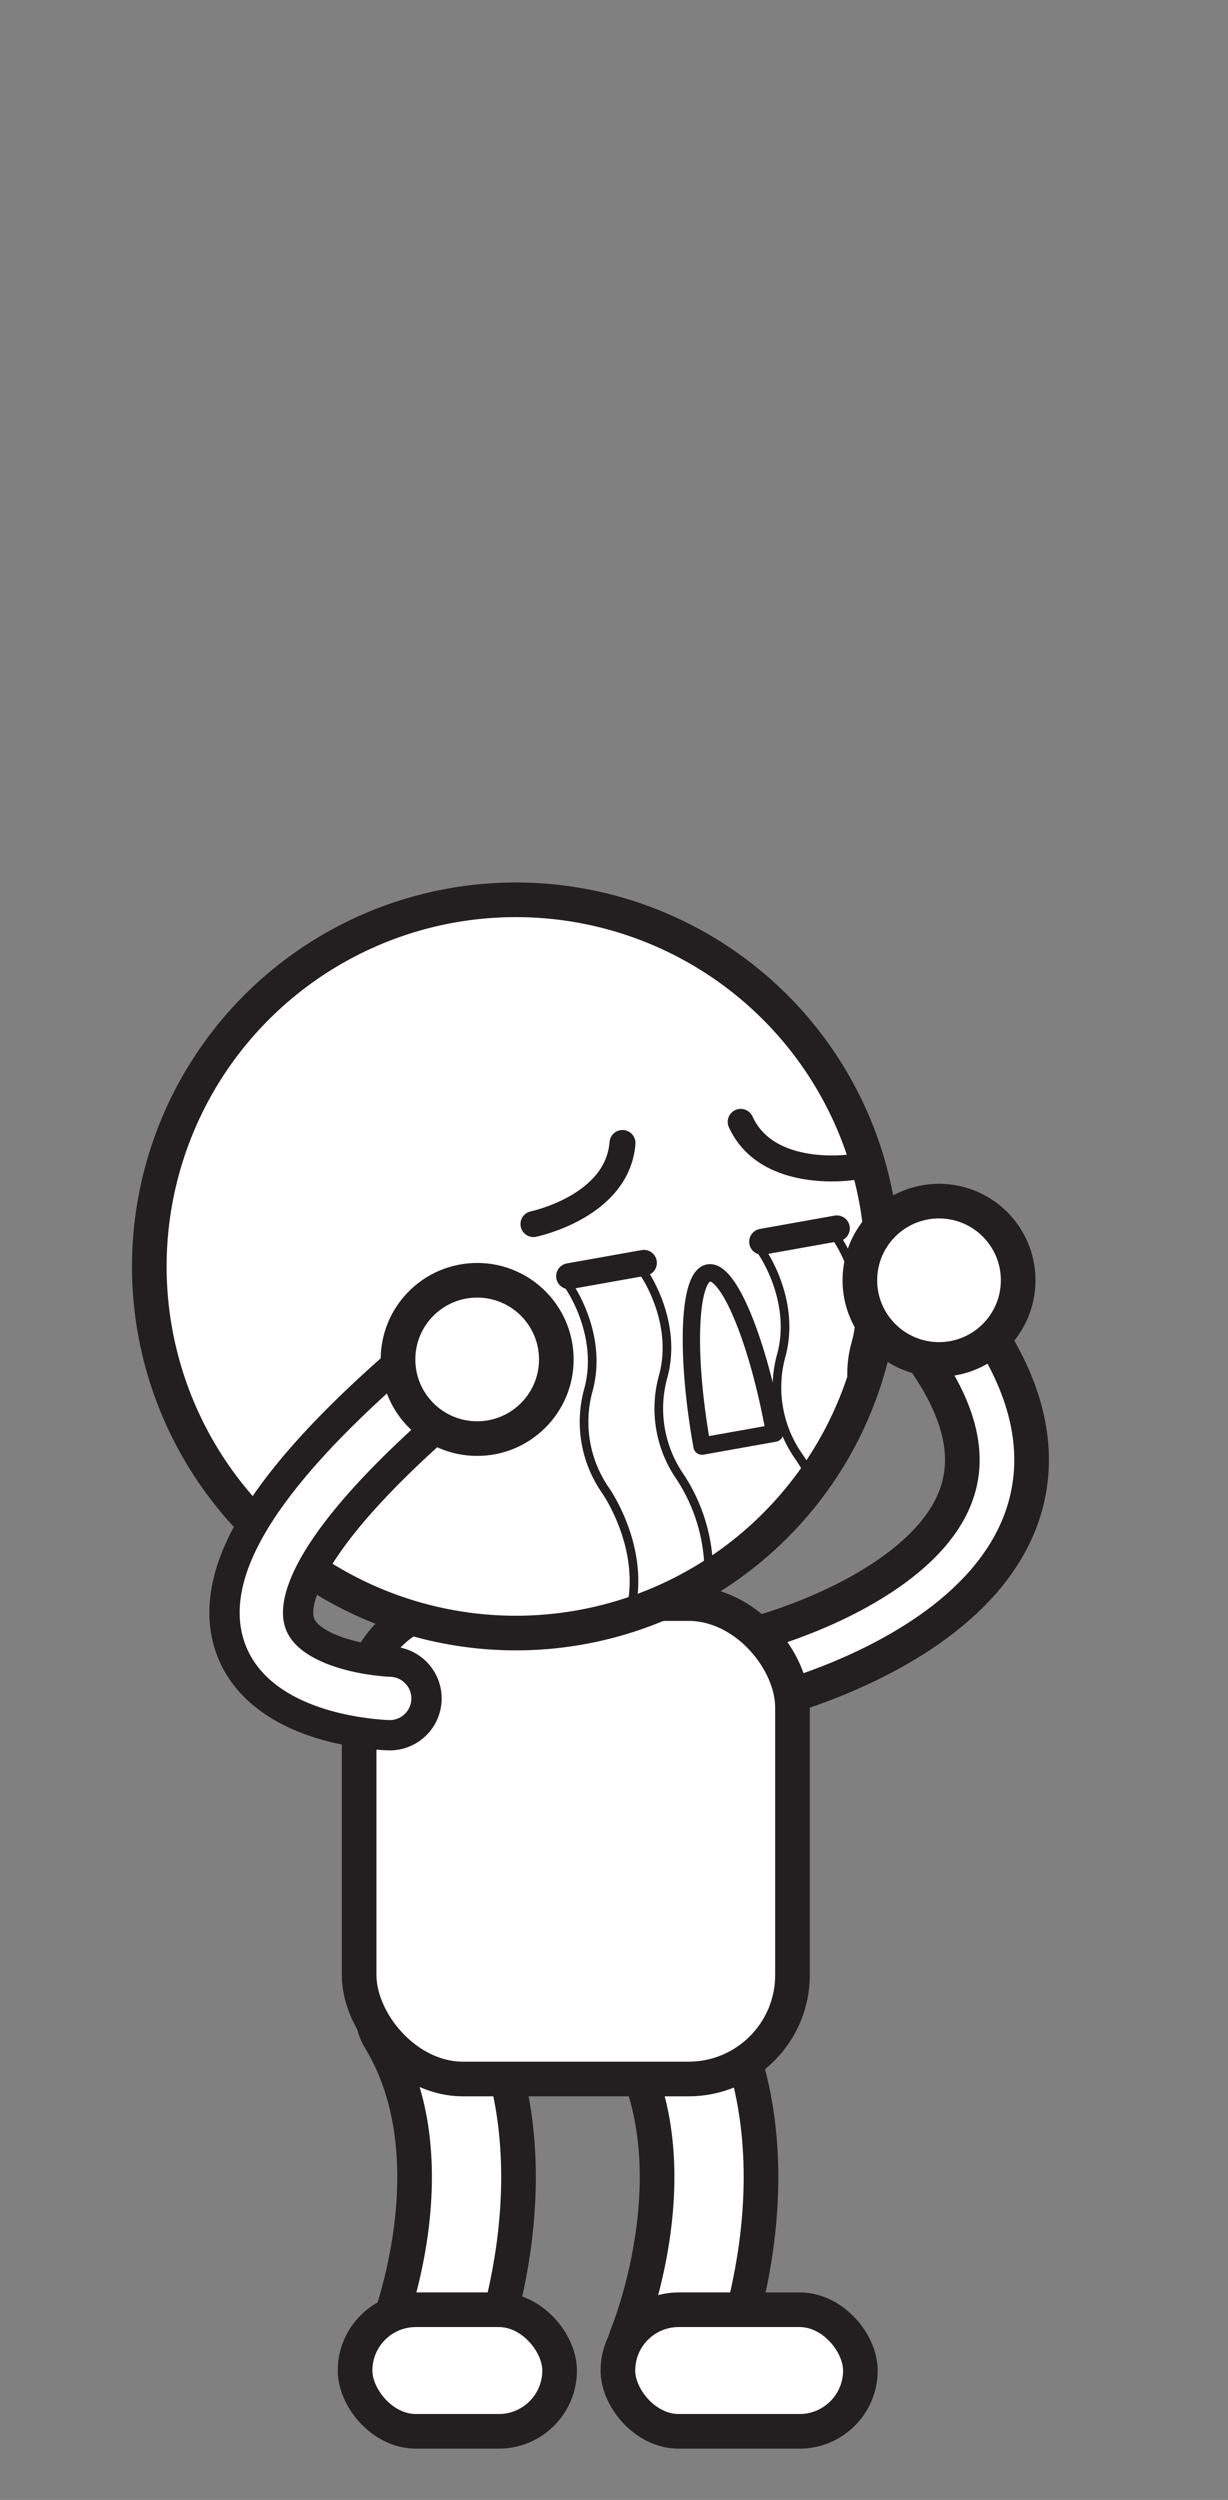 <svg xmlns="http://www.w3.org/2000/svg" viewBox="0 0 141.8 288.64"><rect x="0" y="0" width="141.8" height="288.64" fill="#808080" stroke="none"/><defs><style>.cls-1,.cls-10,.cls-2,.cls-3,.cls-4,.cls-7,.cls-8,.cls-9{fill:none;}.cls-1,.cls-10,.cls-3,.cls-5,.cls-6,.cls-7,.cls-8{stroke:#231f20;}.cls-1,.cls-10,.cls-2,.cls-3,.cls-4,.cls-5,.cls-7,.cls-8,.cls-9{stroke-linecap:round;}.cls-1,.cls-10,.cls-2,.cls-3,.cls-4,.cls-5,.cls-6,.cls-8,.cls-9{stroke-miterlimit:10;}.cls-1{stroke-width:16px;}.cls-2,.cls-4,.cls-9{stroke:#fff;}.cls-2{stroke-width:8px;}.cls-3{stroke-width:12px;}.cls-4,.cls-5,.cls-6{stroke-width:4px;}.cls-5,.cls-6{fill:#fff;}.cls-7{stroke-linejoin:round;stroke-width:2px;}.cls-8{stroke-width:3px;}.cls-9{stroke-width:5px;}</style></defs><title>sticker_Artboard 19</title><g id="Top_layer"><path class="cls-1" d="M50,271.78s9.35-22.36-1-39.45"/><path class="cls-2" d="M50,271.78s9.35-22.36-1-39.45"/><path class="cls-3" d="M88.45,192.45s41.1-10.48,21.26-38.12"/><path class="cls-4" d="M88.45,192.45s41.1-10.48,21.26-38.12"/><path class="cls-1" d="M78,271.78s9.35-22.36-1-39.45"/><path class="cls-2" d="M78,271.78s9.35-22.36-1-39.45"/><rect class="cls-5" x="41.47" y="185.16" width="50.04" height="54.89" rx="12" ry="12" transform="translate(132.98 425.2) rotate(-180)"/><path class="cls-6" d="M17.9,153.67a42.33,42.33,0,1,0,34.23-49.12A42.34,42.34,0,0,0,17.9,153.67Z"/><path class="cls-7" d="M89.45,165.47c-1.9-10.63-5.32-18.91-7.63-18.5s-2.66,9.37-.76,20Z"/><line class="cls-8" x1="74.35" y1="145.81" x2="65.72" y2="147.35"/><line class="cls-8" x1="96.63" y1="141.83" x2="88.01" y2="143.37"/><path class="cls-3" d="M45,196.1s-37.16-1,6.18-37.58"/><path class="cls-9" d="M45,196.1s-37.16-1,6.18-37.58"/><circle class="cls-5" cx="55.1" cy="156.96" r="9.14"/><rect class="cls-6" x="71.35" y="266.68" width="28" height="14.04" rx="7.02" ry="7.02" transform="translate(170.7 547.4) rotate(180)"/><rect class="cls-6" x="41.01" y="266.68" width="23.62" height="14.04" rx="7.02" ry="7.02" transform="translate(105.63 547.4) rotate(-180)"/><path class="cls-8" d="M61.6,141.33s9.71-2,10.28-9.36"/><path class="cls-8" d="M98.31,134.77s-9.71,1.48-12.78-5.24"/><path class="cls-10" d="M65.74,148.54s4,5.7,2.16,12.1a13.86,13.86,0,0,0,2,11.41s5.08,7.15,2.65,14.86"/><path class="cls-10" d="M74.37,147s4,5.7,2.16,12.1a13.86,13.86,0,0,0,2,11.41,20.14,20.14,0,0,1,3.31,10.62"/><path class="cls-10" d="M88,144.56s4,5.7,2.17,12.1a13.88,13.88,0,0,0,2,11.41A19.1,19.1,0,0,1,94,171.33"/><path class="cls-10" d="M96.65,143s4,5.7,2.17,12.1a13.13,13.13,0,0,0,.22,7.75"/><circle class="cls-5" cx="108.43" cy="147.82" r="9.14"/></g></svg>